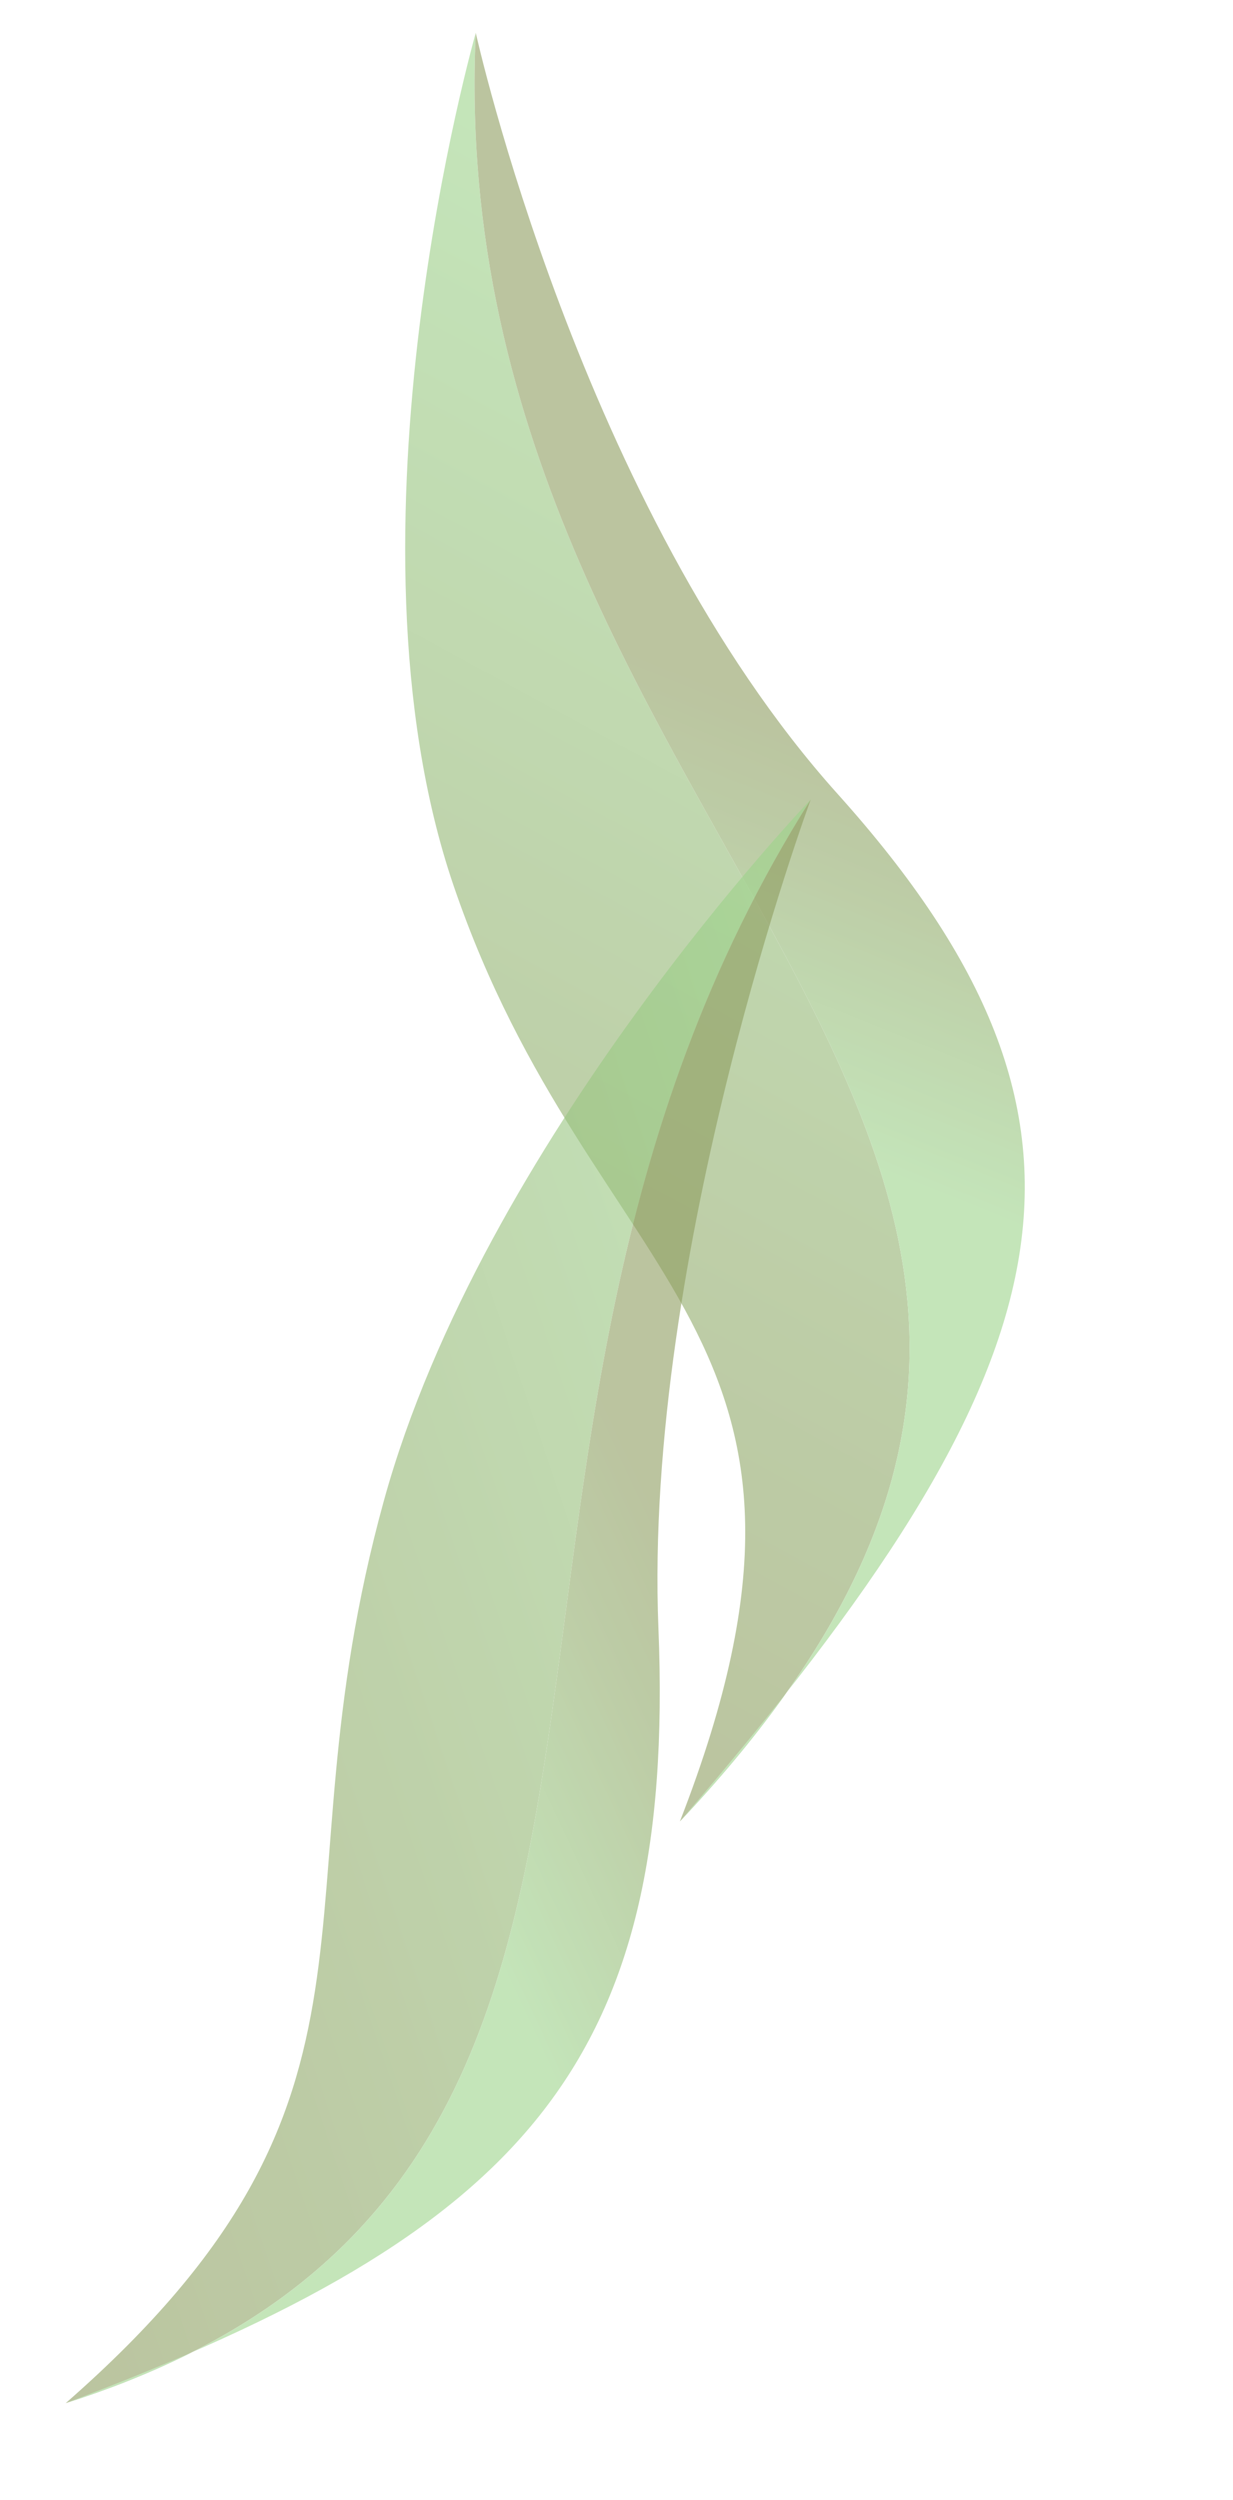 <svg width="638" height="1293" fill="none" xmlns="http://www.w3.org/2000/svg">
  <g opacity=".6">
    <path d="M246.185 16.973s-73.89 258.139-11.488 441.105c71.718 210.242 216.622 228.684 117.099 484.04C678.208 596.122 226.738 441.862 246.185 16.972Z" fill="url(#a)"/>
    <path d="M246.184 16.973s54.365 245.784 187.224 393.672c155.136 172.662 121.002 296.624-81.613 531.473C678.207 596.122 226.738 441.863 246.184 16.973Z" fill="url(#b)"/>
  </g>
  <g opacity=".6">
    <path d="M419.502 413.565S250.022 590.041 198.65 776.154C139.629 990.019 217.487 1082.48 34 1243 397.37 1127.37 201.75 758.368 419.503 413.565Z" fill="url(#c)"/>
    <path d="M419.502 413.565s-86.658 234.346-78.807 428.603C349.873 1068.98 269.294 1154.44 34 1243c363.369-115.63 167.748-484.631 385.502-829.435Z" fill="url(#d)"/>
  </g>
  <defs>
    <linearGradient id="a" x1="596.5" y1="251.478" x2="247.377" y2="893.79" gradientUnits="userSpaceOnUse">
      <stop stop-color="#9CD38B"/>
      <stop offset=".019" stop-color="#9CD28A"/>
      <stop offset=".663" stop-color="#91AB6B"/>
      <stop offset="1" stop-color="#8D9C5F"/>
    </linearGradient>
    <linearGradient id="b" x1="249.818" y1="522.992" x2="325.301" y2="335.551" gradientUnits="userSpaceOnUse">
      <stop stop-color="#9CD38B"/>
      <stop offset=".019" stop-color="#9CD28A"/>
      <stop offset=".663" stop-color="#91AB6B"/>
      <stop offset="1" stop-color="#8D9C5F"/>
    </linearGradient>
    <linearGradient id="c" x1="515.601" y1="795.849" x2="-58.192" y2="991.011" gradientUnits="userSpaceOnUse">
      <stop stop-color="#9CD38B"/>
      <stop offset=".019" stop-color="#9CD28A"/>
      <stop offset=".663" stop-color="#91AB6B"/>
      <stop offset="1" stop-color="#8D9C5F"/>
    </linearGradient>
    <linearGradient id="d" x1="176.22" y1="838.453" x2="332.714" y2="765.697" gradientUnits="userSpaceOnUse">
      <stop stop-color="#9CD38B"/>
      <stop offset=".019" stop-color="#9CD28A"/>
      <stop offset=".663" stop-color="#91AB6B"/>
      <stop offset="1" stop-color="#8D9C5F"/>
    </linearGradient>
  </defs>
</svg>